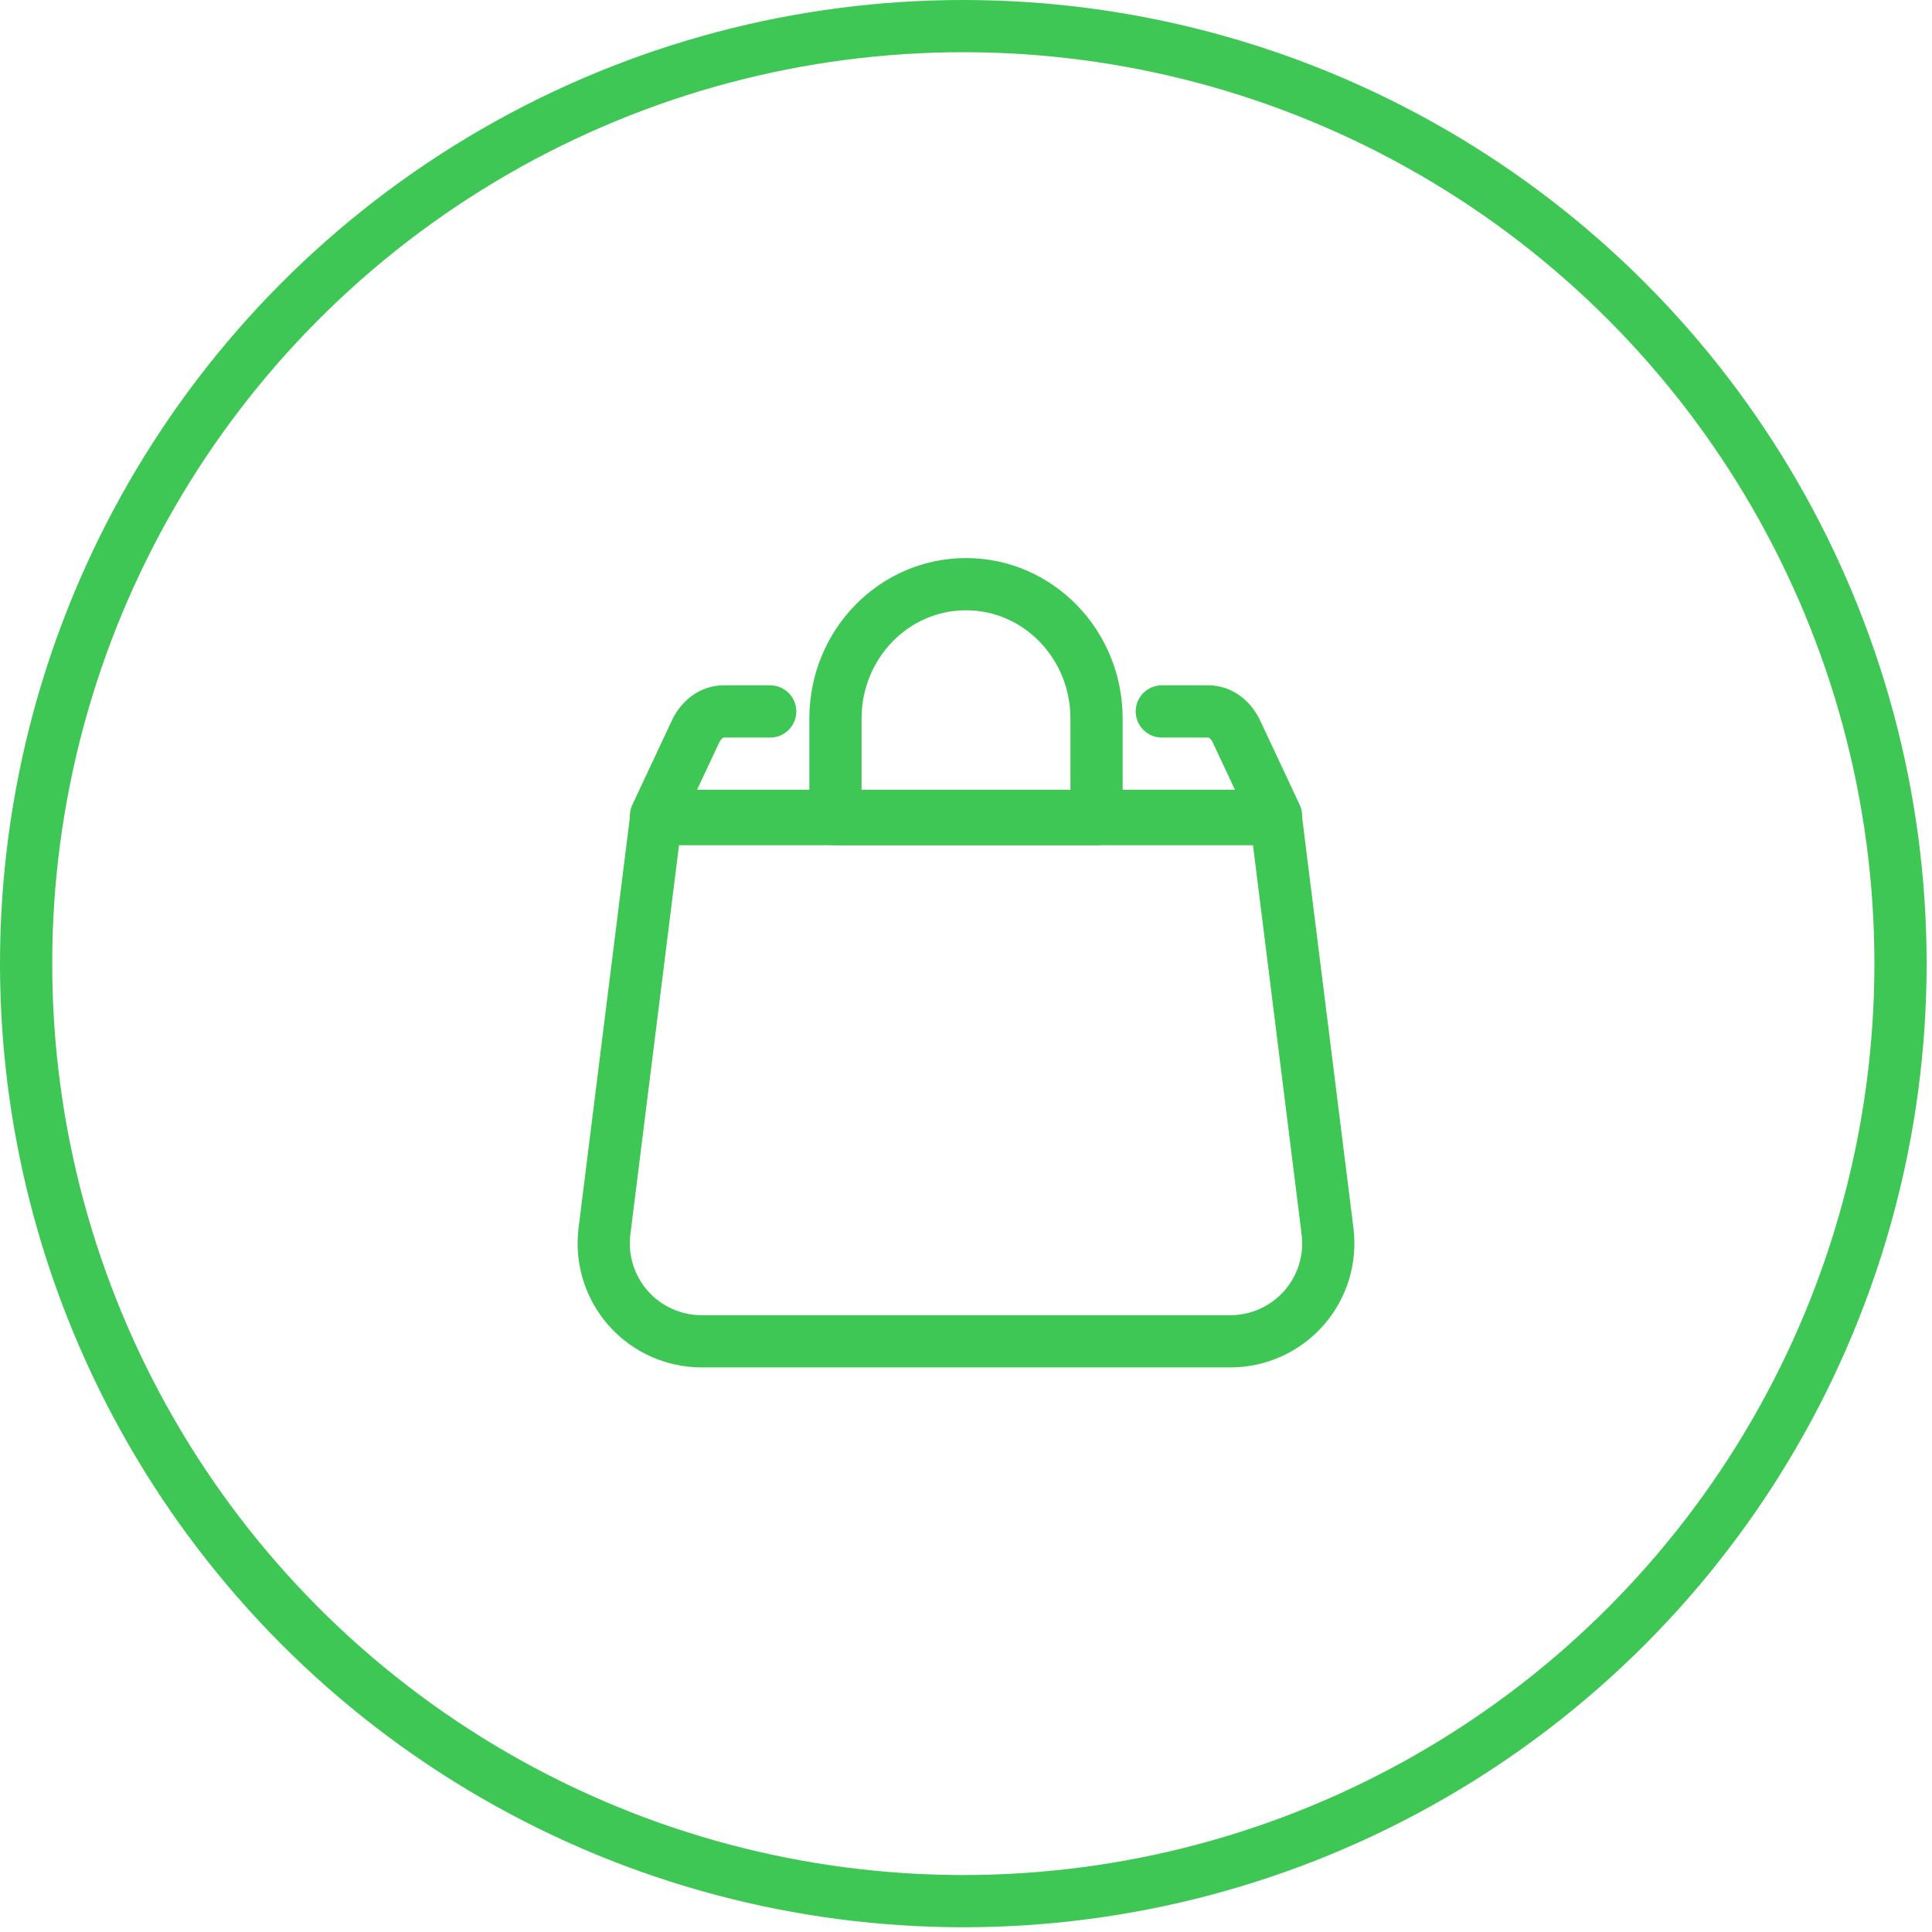 <?xml version="1.0" encoding="UTF-8"?>
<svg width="74px" height="74px" viewBox="0 0 74 74" version="1.1" xmlns="http://www.w3.org/2000/svg" xmlns:xlink="http://www.w3.org/1999/xlink">
    <!-- Generator: Sketch 54.1 (76490) - https://sketchapp.com -->
    <title>Icon-Shopify</title>
    <desc>Created with Sketch.</desc>
    <defs>
        <ellipse id="path-1" cx="35.897" cy="35.909" rx="35.897" ry="35.909"></ellipse>
    </defs>
    <g id="Web-Design" stroke="none" stroke-width="1" fill="none" fill-rule="evenodd">
        <g id="7a-Help-FAQ" transform="translate(-1019, -1075)">
            <g id="Section-1" transform="translate(234, 593.366)">
                <g id="6" transform="translate(672, 406.634)">
                    <g id="Icon-Shopify" transform="translate(114, 76)">
                        <mask id="mask-2" fill="white">
                            <use xlink:href="#path-1"></use>
                        </mask>
                        <use id="Oval" stroke="#3EC755" stroke-width="2" xlink:href="#path-1"></use>
                        <g id="Group" mask="url(#mask-2)" stroke-linecap="round" stroke-linejoin="round">
                            <g transform="translate(22, 21)" id="shopping-bag-check">
                                <g>
                                    <path d="M24.125,29.375 L3.875,29.375 C2.799,29.375 1.775,28.914 1.063,28.107 C0.351,27.301 0.019,26.228 0.152,25.16 L2.125,9.375 L25.875,9.375 L27.848,25.16 C27.981,26.228 27.649,27.301 26.937,28.107 C26.225,28.914 25.201,29.375 24.125,29.375 L24.125,29.375 Z" id="Shape" stroke="#3EC755" stroke-width="2"></path>
                                    <path d="M6.5,5.25 L4.707,5.25 C4.269,5.25 3.862,5.546 3.636,6.028 L2.125,9.25 L25.875,9.25 L24.364,6.028 C24.138,5.546 23.731,5.25 23.293,5.25 L21.5,5.25" id="Shape" stroke="#3EC755" stroke-width="2"></path>
                                    <path d="M19,5.518 C19,2.678 16.761,0.375 14,0.375 C11.239,0.375 9,2.678 9,5.518 L9,9.375 L19,9.375 L19,5.518 Z" id="Shape" stroke="#3EC755" stroke-width="2"></path>
                                </g>
                            </g>
                        </g>
                    </g>
                </g>
            </g>
        </g>
    </g>
</svg>